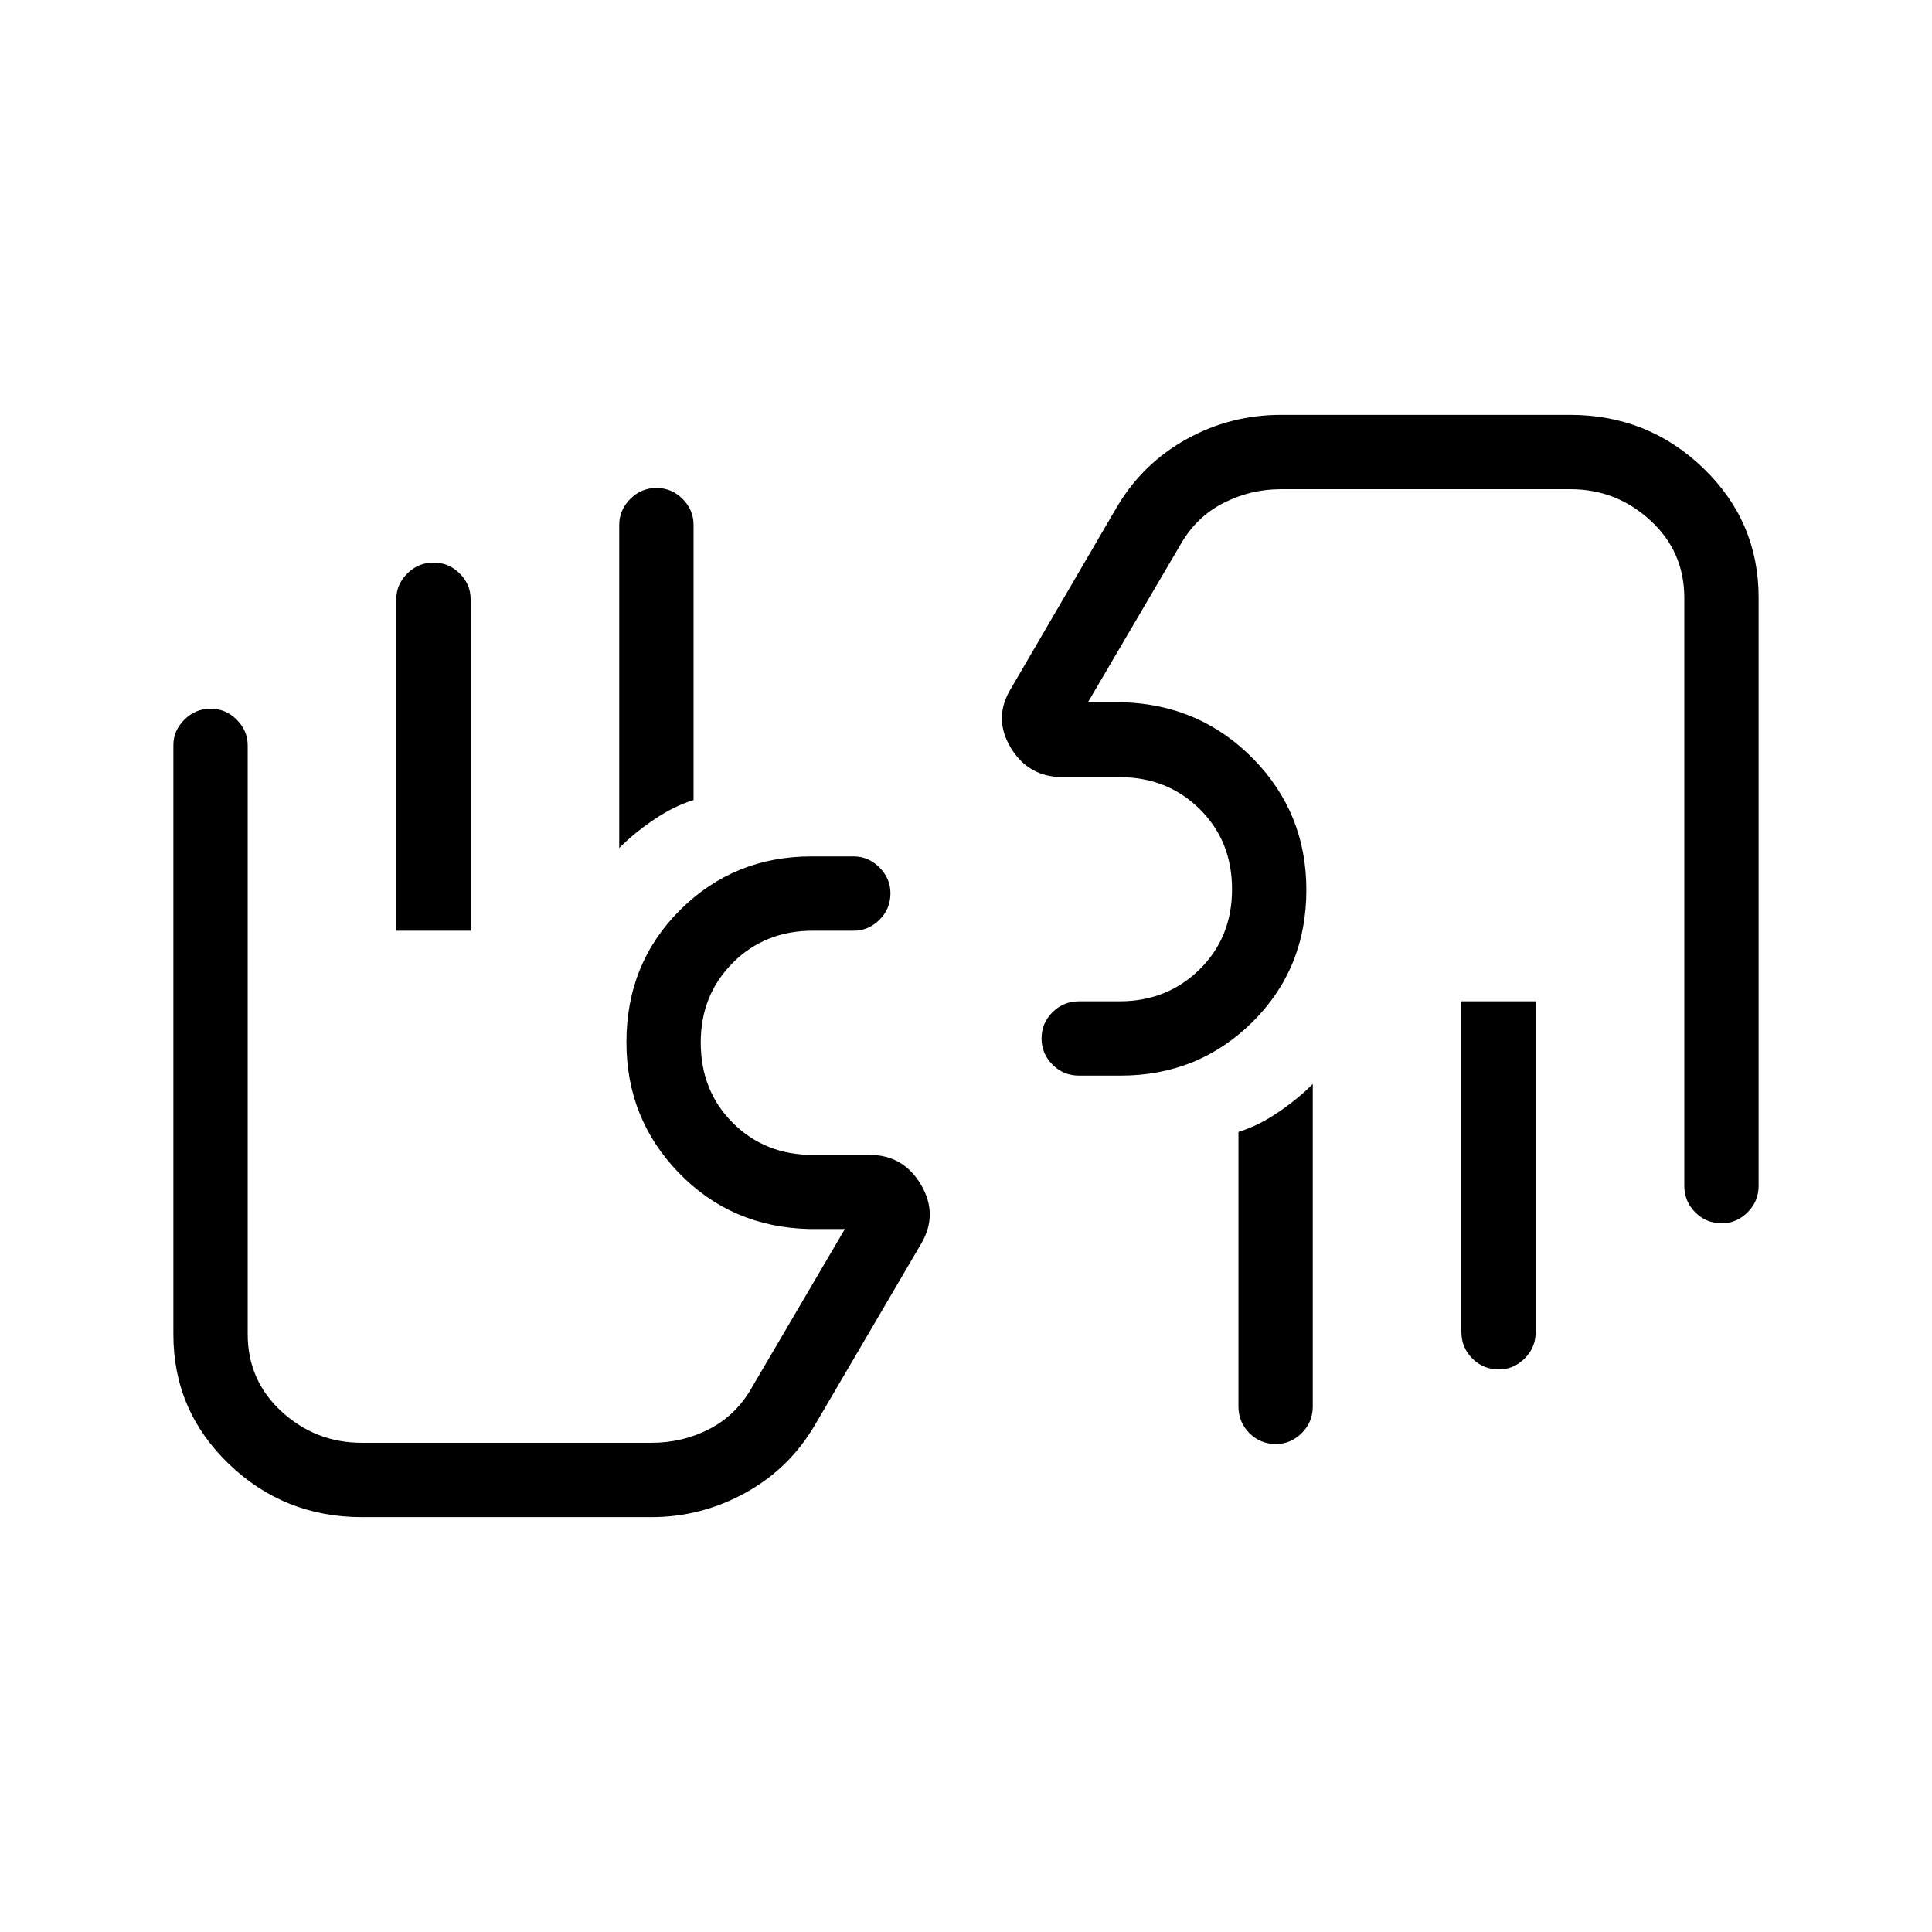 <svg xmlns="http://www.w3.org/2000/svg" height="24" viewBox="0 -960 960 960" width="24"><path d="M855.55-352.15q-7.78 0-13.2-5.45-5.43-5.44-5.43-13.21v-292.11q0-23.04-16.89-38.52-16.89-15.48-39.64-15.48H636.43q-15.02 0-28.37 6.79-13.36 6.78-21.14 20.13l-46.34 78.96h17.69q38.23 1.27 64.54 28.18 26.31 26.9 26.31 65.01 0 39.2-26.86 65.75-26.85 26.56-65.49 26.56h-20.58q-7.77 0-13.21-5.45-5.44-5.45-5.44-13.04 0-7.59 5.44-13.01t13.21-5.42h20.13q23.64 0 39.76-15.88 16.11-15.87 16.11-39.81 0-23.95-16.06-39.82-16.07-15.88-39.82-15.88h-28.23q-17.19 0-25.96-14.8-8.77-14.81.38-29.5l52.81-90.5q12.65-21.12 34.31-33.16 21.66-12.04 46.96-12.04h143.57q38.71 0 66.2 26.48 27.5 26.47 27.5 64.29v292.27q0 7.77-5.48 13.21-5.48 5.45-12.82 5.45Zm-92.47-110.31v164.27q0 7.77-5.48 13.21-5.48 5.44-12.82 5.44-7.78 0-13.2-5.44-5.43-5.44-5.43-13.21v-164.27h36.93Zm-110.77 41.08v160.26q0 7.77-5.48 13.22-5.48 5.44-12.82 5.44-7.78 0-13.2-5.44-5.43-5.45-5.43-13.22v-136.45q9.8-2.96 19.82-9.79 10.03-6.83 17.11-14.02Zm35.92-168.31ZM179.85-206.15q-38.71 0-66.2-26.48-27.5-26.47-27.5-64.29v-292.85q0-7.19 5.45-12.63 5.45-5.45 13.04-5.45 7.59 0 13.01 5.47 5.43 5.48 5.43 12.8v292.48q0 23.06 16.89 38.54t39.88 15.48h143.81q15.55 0 28.72-6.79 13.17-6.78 20.89-20.13l46.54-79.31h-17.69q-38.62-.92-64.74-27.83-26.11-26.9-26.11-65.01 0-39.2 26.74-65.75 26.74-26.56 65.22-26.56h20.96q7.33 0 12.8 5.48 5.47 5.48 5.47 12.81 0 7.79-5.47 13.21-5.47 5.42-12.8 5.42h-20.33q-23.82 0-39.75 15.96-15.92 15.95-15.92 39.54 0 24.14 15.96 40.01 15.95 15.88 39.54 15.88h28.35q16.8 0 25.57 14.8 8.77 14.81.01 29.5l-52.81 90.12q-12.65 21.5-34.49 33.54-21.83 12.04-46.78 12.04H179.85Zm17.07-291.39v-164.8q0-7.24 5.45-12.68 5.45-5.44 13.04-5.44 7.59 0 13.01 5.41 5.43 5.42 5.43 12.67v164.84h-36.93Zm110.77-41.08v-160.56q0-7.36 5.45-12.86 5.45-5.5 13.04-5.5 7.59 0 13.01 5.47 5.43 5.47 5.43 12.8v136.83q-9.8 2.97-19.82 9.8-10.03 6.83-17.11 14.02Zm-35.81 168.31Z"/></svg>